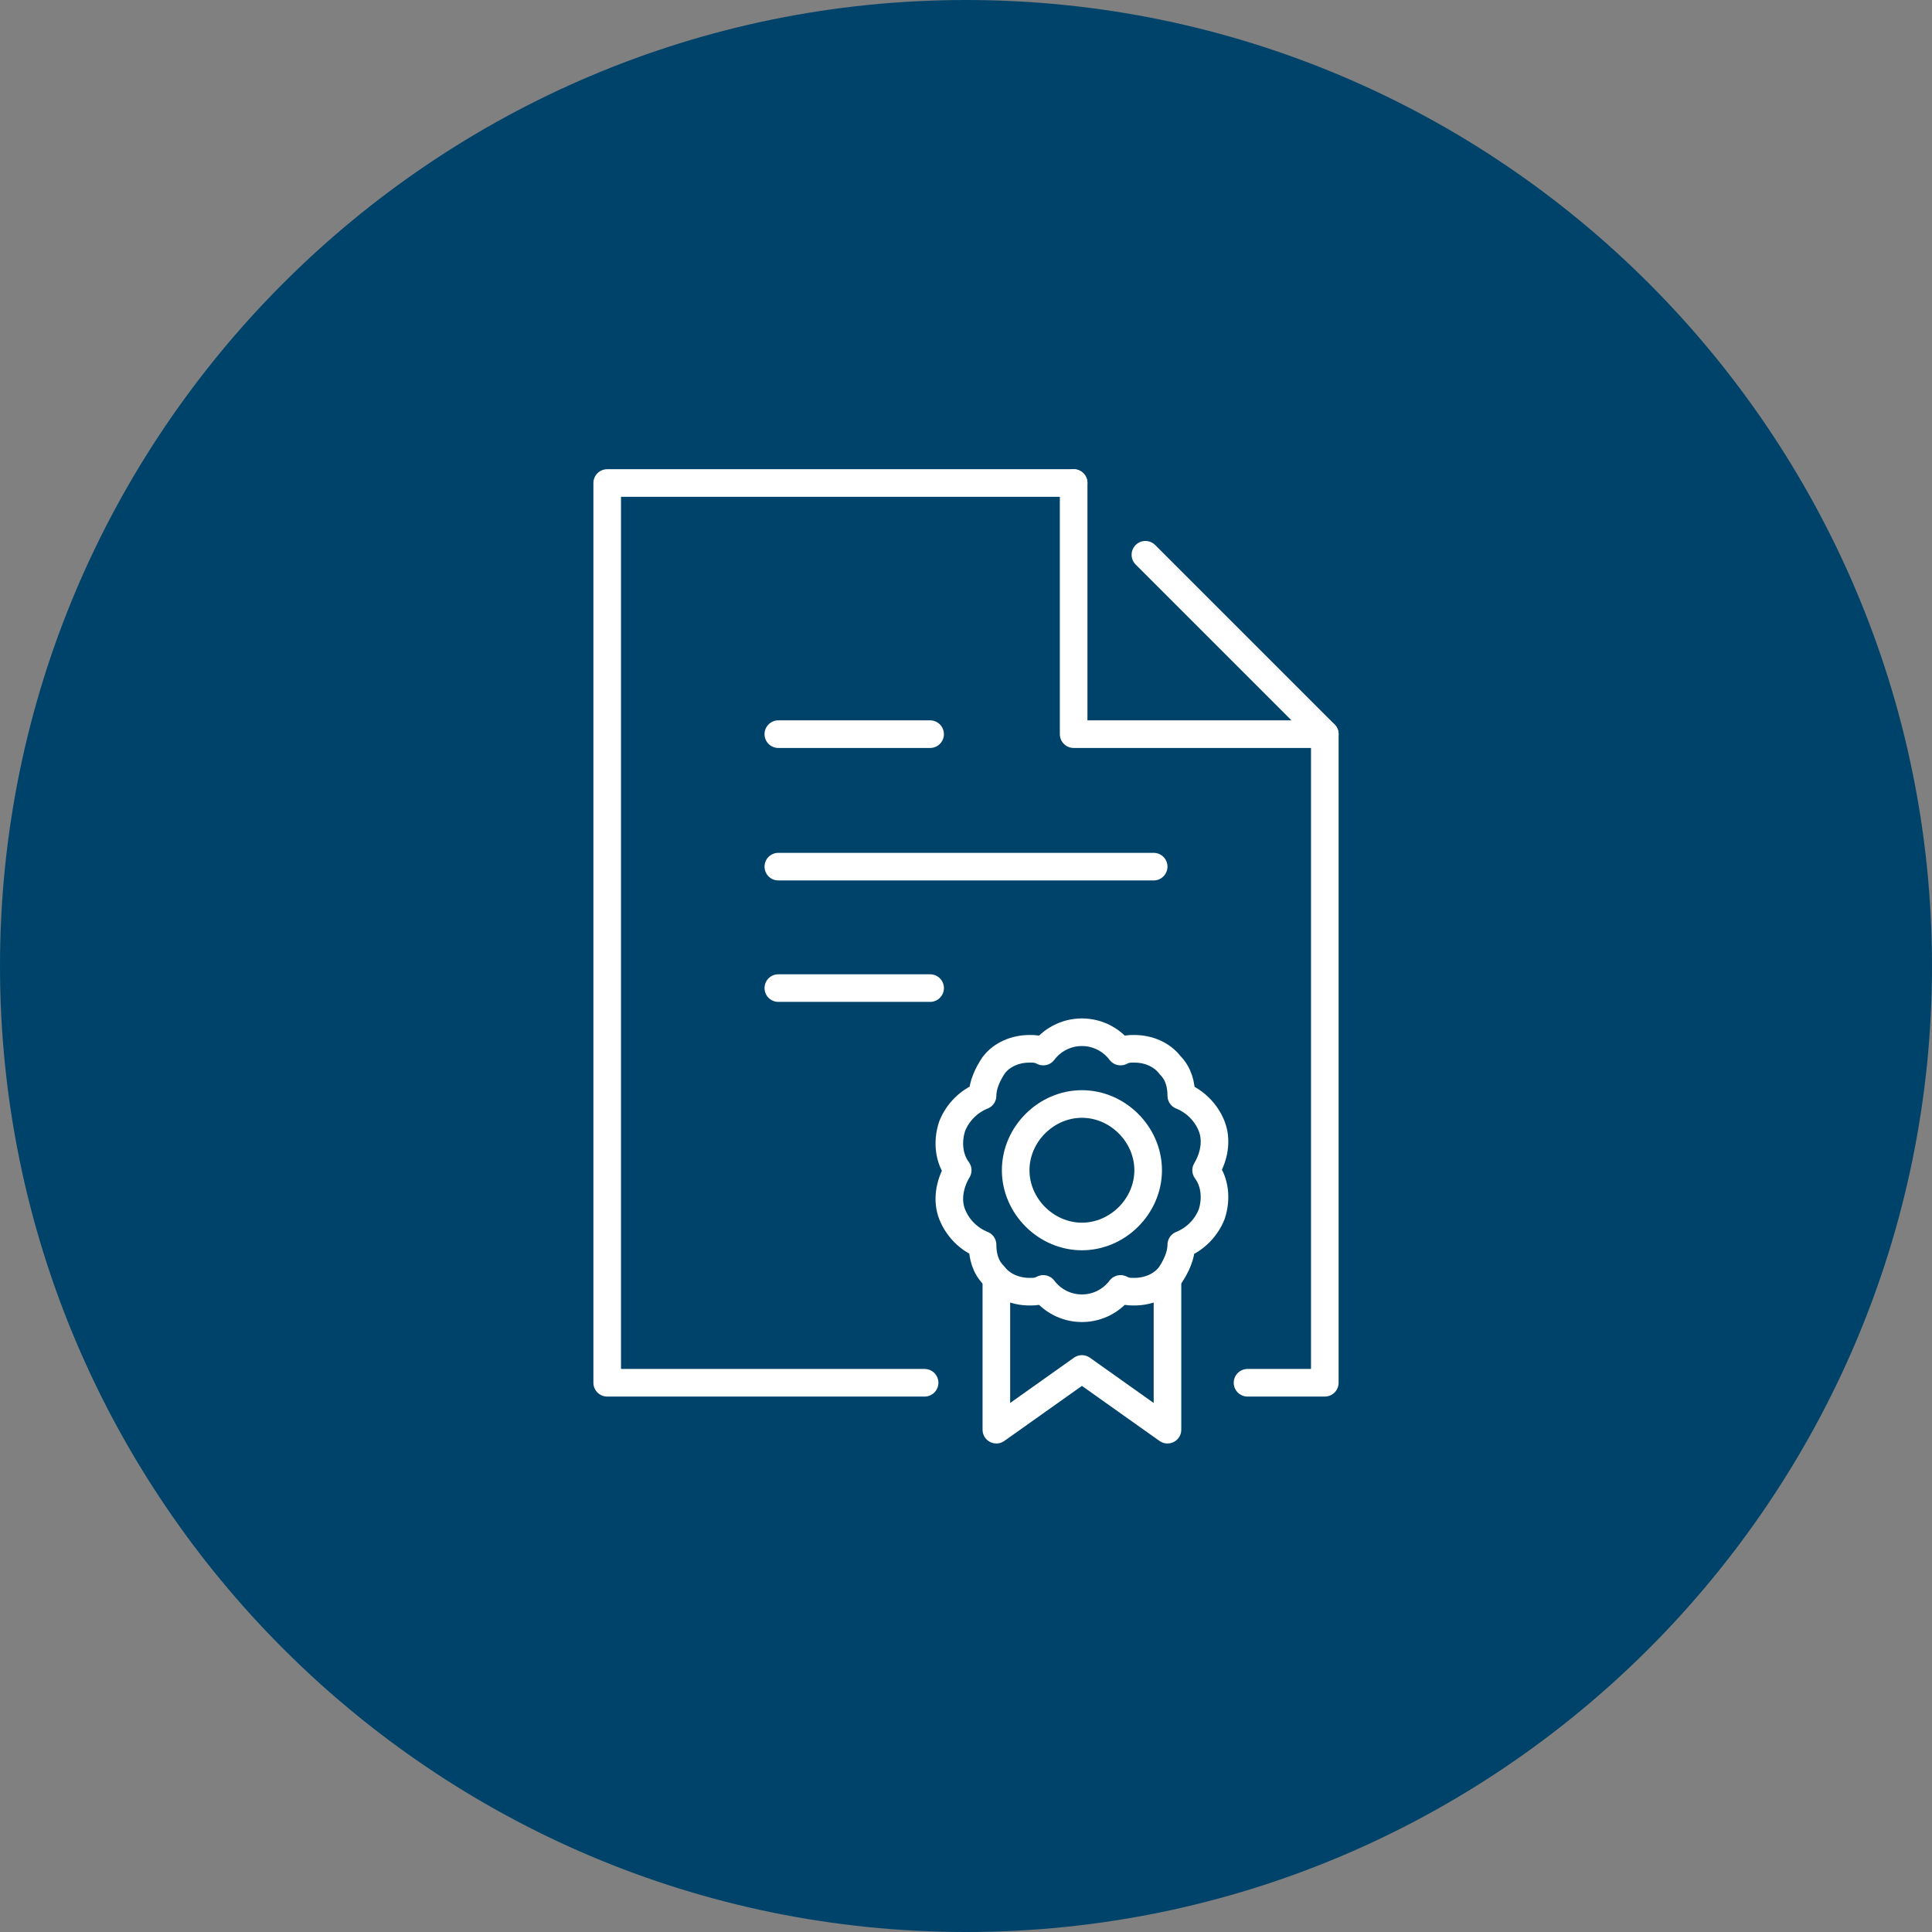<svg enable-background="new 0 0 70 70" viewBox="0 0 70 70" xmlns="http://www.w3.org/2000/svg"><rect x="0" y="0" width="70" height="70" fill="#808080" stroke="none"/><path clip-rule="evenodd" d="m70 35c0 19.3-15.7 35-35 35s-35-15.7-35-35 15.7-35 35-35 35 15.7 35 35" fill="#00436a" fill-rule="evenodd"/><g fill="none" stroke="#fff" stroke-linecap="round" stroke-linejoin="round"><path d="m42.3 46.4v5.4l-3.1-2.2-3.1 2.2v-5.4"/><path d="m41.6 42.4c0 1.3-1.1 2.4-2.4 2.4s-2.4-1.1-2.4-2.4 1.1-2.4 2.4-2.4 2.4 1.1 2.4 2.4z"/><path d="m39.2 47.4c-.6 0-1.1-.3-1.4-.7-.2.1-.3.1-.5.1-.5 0-1-.2-1.3-.6-.3-.3-.4-.7-.4-1.1-.5-.2-.9-.6-1.1-1.1s-.1-1.1.2-1.6c-.3-.4-.4-1-.2-1.6.2-.5.6-.9 1.1-1.1 0-.4.2-.8.4-1.1.3-.4.8-.6 1.3-.6.2 0 .3 0 .5.1.3-.4.8-.7 1.4-.7s1.1.3 1.4.7c.2-.1.3-.1.5-.1.5 0 1 .2 1.3.6.3.3.4.7.4 1.1.5.2.9.6 1.1 1.1s.1 1.1-.2 1.6c.3.4.4 1 .2 1.6-.2.5-.6.9-1.1 1.1 0 .4-.2.8-.4 1.1-.3.4-.8.6-1.3.6-.2 0-.3 0-.5-.1-.3.4-.8.7-1.4.7z"/><path d="m45.2 50.1h2.8v-23.5l-6.5-6.5" stroke-miterlimit="10"/><path d="m38.9 17.5h-16.9v32.6h11.5" stroke-miterlimit="10"/><path d="m38.9 17.5v9.1h9.1" stroke-miterlimit="10"/><path d="m28.2 31.4h13.6" stroke-miterlimit="10"/><path d="m28.2 26.6h5.5" stroke-miterlimit="10"/><path d="m28.2 35.8h5.5" stroke-miterlimit="10"/></g></svg>